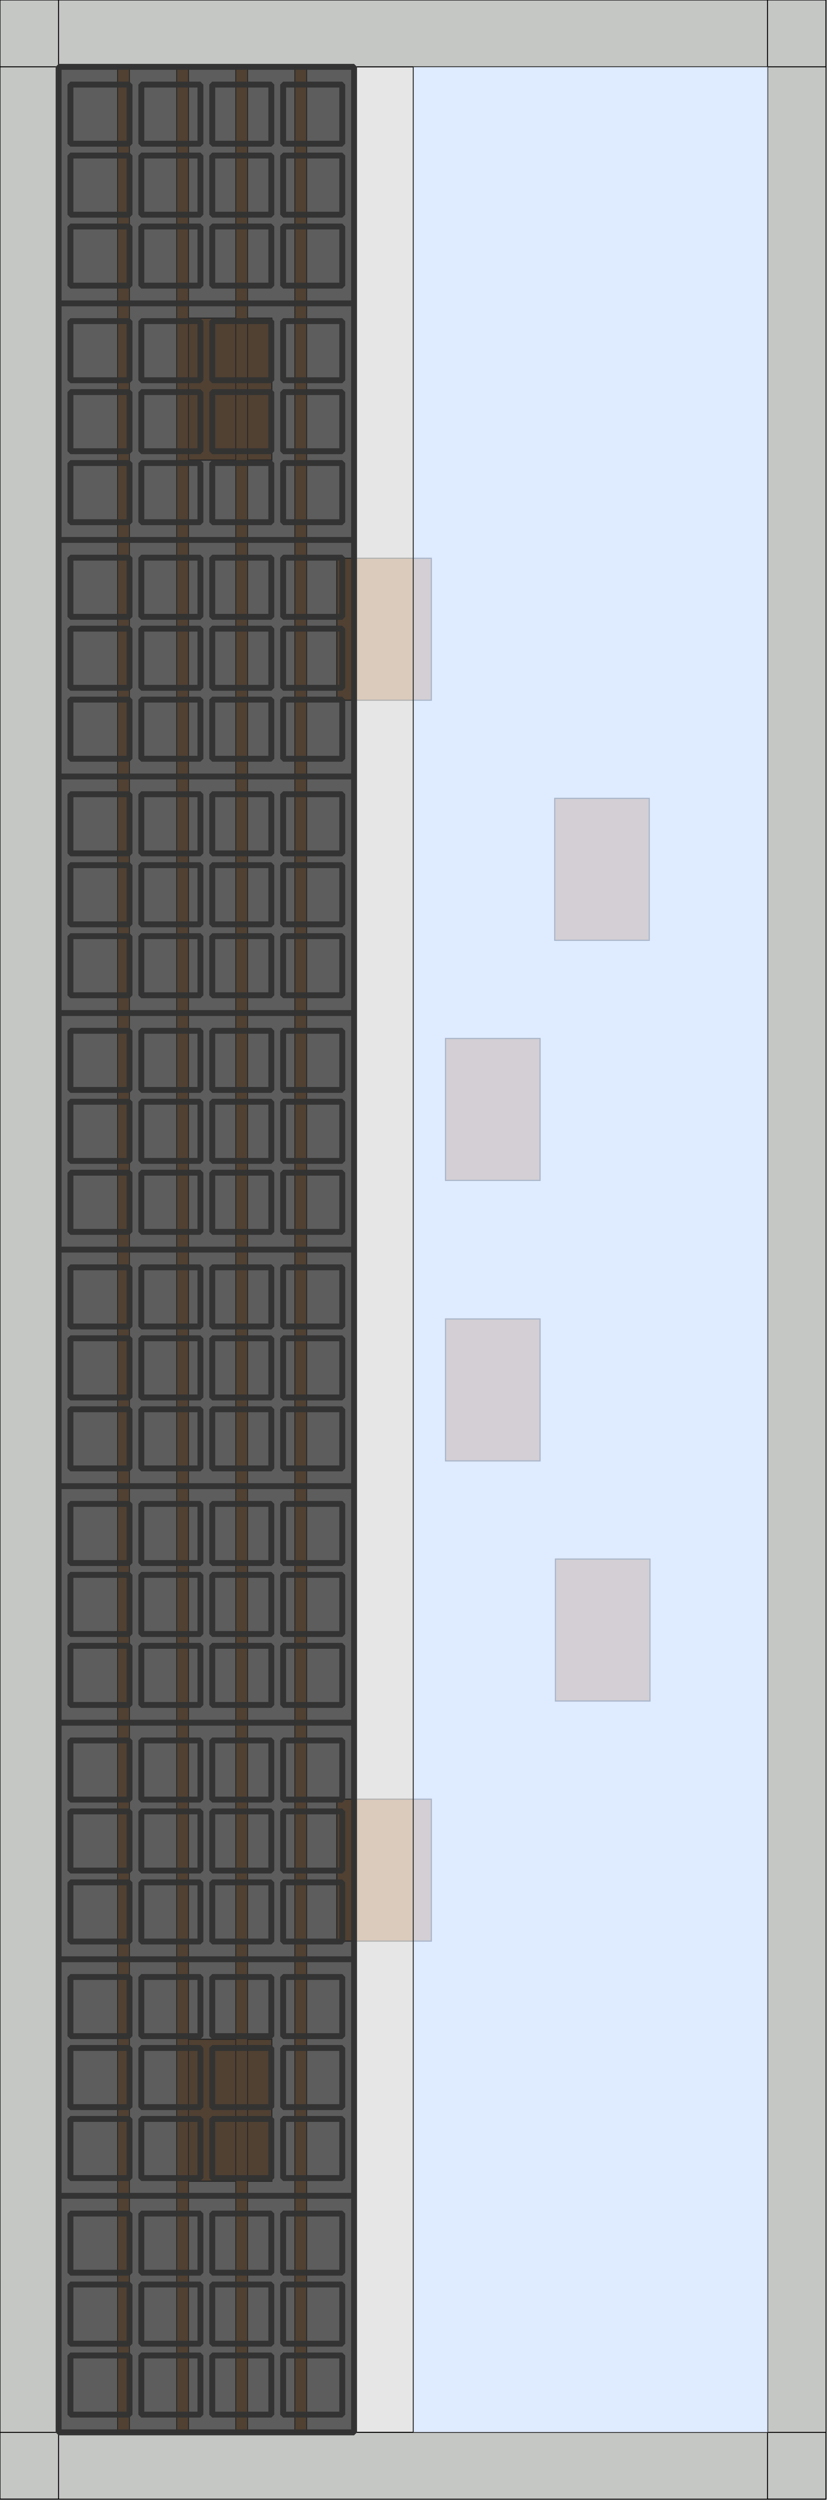 <?xml version="1.0" encoding="UTF-8" standalone="no"?>
<svg
   xmlns:dc="http://purl.org/dc/elements/1.1/"
   xmlns:cc="http://creativecommons.org/ns#"
   xmlns:rdf="http://www.w3.org/1999/02/22-rdf-syntax-ns#"
   xmlns:svg="http://www.w3.org/2000/svg"
   xmlns="http://www.w3.org/2000/svg"
   xmlns:sodipodi="http://sodipodi.sourceforge.net/DTD/sodipodi-0.dtd"
   xmlns:inkscape="http://www.inkscape.org/namespaces/inkscape"
   id="svg2"
   height="2113.8"
   overflow="visible"
   viewBox="0 0 699.8 2113.8"
   width="699.8"
   version="1.1"
   inkscape:version="0.91 r13725"
   sodipodi:docname="RBBS_CH_xLineHorizontal.svg">
  <defs
     id="defs26" />
  <sodipodi:namedview
     pagecolor="#ffffff"
     bordercolor="#666666"
     borderopacity="1"
     objecttolerance="10"
     gridtolerance="10"
     guidetolerance="10"
     inkscape:pageopacity="0"
     inkscape:pageshadow="2"
     inkscape:window-width="1920"
     inkscape:window-height="1017"
     id="namedview24"
     showgrid="false"
     inkscape:zoom="0.11164727"
     inkscape:cx="349.89999"
     inkscape:cy="1056.9"
     inkscape:window-x="-8"
     inkscape:window-y="-8"
     inkscape:window-maximized="1"
     inkscape:current-layer="svg2" />
  <g
     id="layer1"
     stroke="#000"
     stroke-linecap="round"
     stroke-width=".8">
    <g
       id="CBBS_top"
       fill="#c6782e"
       stroke="#000"
       stroke-linecap="round"
       stroke-width="1">
      <rect
         id="C3t"
         height="120"
         width="80"
         x="150"
         y="269" />
      <rect
         id="C2t"
         height="120"
         width="80"
         x="285"
         y="472" />
      <rect
         id="C1t"
         height="120"
         width="80"
         x="469.4"
         y="675" />
      <rect
         id="C4t"
         height="120"
         width="80"
         x="377"
         y="878" />
    </g>
    <g
       id="CBBS_bottom"
       fill="#c6782e"
       stroke="#000"
       stroke-linecap="round"
       stroke-width="1">
      <rect
         id="C4b"
         height="120"
         width="80"
         x="377"
         y="1115.15" />
      <rect
         id="C1b"
         height="120"
         width="80"
         x="470"
         y="1318.15" />
      <rect
         id="C2b"
         height="120"
         width="80"
         x="285"
         y="1521.15" />
      <rect
         id="C3b"
         height="120"
         width="80"
         x="150"
         y="1724.15" />
    </g>
    <g
       id="DBBS"
       fill="#c6782e"
       stroke="#000"
       stroke-linecap="round"
       stroke-width=".8"
       transform="translate(-280)">
      <rect
         id="D1"
         height="2000"
         width="10"
         x="529.5"
         y="56.5" />
      <rect
         id="D2"
         height="2000"
         width="10"
         x="479.5"
         y="56.5" />
      <rect
         id="D3"
         height="2000"
         width="10"
         x="429.5"
         y="56.5" />
      <rect
         id="D4"
         height="2000"
         width="10"
         x="379.5"
         y="56.5" />
    </g>
    <path
       id="sideBar"
       d="m299.7 56.5v2000h50v-2000z"
       fill="#e0e0e0"
       fill-opacity=".8" />
    <path
       id="frame"
       d="m649.457 0h49.543v2112.9h-49.543zm-649.457 0h49.543v2112.9h-49.543zm0 2056.503h698.9v56.497h-698.9zm0-2056.503h698.9v56.497h-698.9z"
       fill="#c5c7c4" />
    <path
       id="segregation"
       d="m59.6 1871.5h50v50h-50zm120 0h50v50h-50zm-60 60h50v50h-50zm60 0h50v50h-50zm-60-60h50v50h-50zm-60 60h50v50h-50zm0 60h50v50h-50zm120 0h50v50h-50zm60-120h50v50h-50zm0 60h50v50h-50zm-120 60h50v50h-50zm120 0h50v50h-50zm-190-135h250v200h-250zm10-185h50v50h-50zm120 0h50v50h-50zm-60 60h50v50h-50zm60 0h50v50h-50zm-60-60h50v50h-50zm-60 60h50v50h-50zm0 60h50v50h-50zm120 0h50v50h-50zm60-120h50v50h-50zm0 60h50v50h-50zm-120 60h50v50h-50zm120 0h50v50h-50zm-190-135h250v200h-250zm10-185h50v50h-50zm120 0h50v50h-50zm-60 60h50v50h-50zm60 0h50v50h-50zm-60-60h50v50h-50zm-60 60h50v50h-50zm0 60h50v50h-50zm120 0h50v50h-50zm60-120h50v50h-50zm0 60h50v50h-50zm-120 60h50v50h-50zm120 0h50v50h-50zm-190-135h250v200h-250zm10-185h50v50h-50zm120 0h50v50h-50zm-60 60h50v50h-50zm60 0h50v50h-50zm-60-60h50v50h-50zm-60 60h50v50h-50zm0 60h50v50h-50zm120 0h50v50h-50zm60-120h50v50h-50zm0 60h50v50h-50zm-120 60h50v50h-50zm120 0h50v50h-50zm-190-135h250v200h-250zm10-185h50v50h-50zm120 0h50v50h-50zm-60 60h50v50h-50zm60 0h50v50h-50zm-60-60h50v50h-50zm-60 60h50v50h-50zm0 60h50v50h-50zm120 0h50v50h-50zm60-120h50v50h-50zm0 60h50v50h-50zm-120 60h50v50h-50zm120 0h50v50h-50zm-190-135h250v200h-250zm10-185h50v50h-50zm120 0h50v50h-50zm-60 60h50v50h-50zm60 0h50v50h-50zm-60-60h50v50h-50zm-60 60h50v50h-50zm0 60h50v50h-50zm120 0h50v50h-50zm60-120h50v50h-50zm0 60h50v50h-50zm-120 60h50v50h-50zm120 0h50v50h-50zm-190-135h250v200h-250zm10-185h50v50h-50zm120 0h50v50h-50zm-60 60h50v50h-50zm60 0h50v50h-50zm-60-60h50v50h-50zm-60 60h50v50h-50zm0 60h50v50h-50zm120 0h50v50h-50zm60-120h50v50h-50zm0 60h50v50h-50zm-120 60h50v50h-50zm120 0h50v50h-50zm-190-135h250v200h-250zm10-185h50v50h-50zm120 0h50v50h-50zm-60 60h50v50h-50zm60 0h50v50h-50zm-60-60h50v50h-50zm-60 60h50v50h-50zm0 60h50v50h-50zm120 0h50v50h-50zm60-120h50v50h-50zm0 60h50v50h-50zm-120 60h50v50h-50zm120 0h50v50h-50zm-190-135h250v200h-250zm10-185h50v50h-50zm120 0h50v50h-50zm-60 60h50v50h-50zm60 0h50v50h-50zm-60-60h50v50h-50zm-60 60h50v50h-50zm0 60h50v50h-50zm120 0h50v50h-50zm60-120h50v50h-50zm0 60h50v50h-50zm-120 60h50v50h-50zm120 0h50v50h-50zm-190-135h250v200h-250zm10-185h50v50h-50zm120 0h50v50h-50zm-60 60h50v50h-50zm60 0h50v50h-50zm-60-60h50v50h-50zm-60 60h50v50h-50zm0 60h50v50h-50zm120 0h50v50h-50zm60-120h50v50h-50zm0 60h50v50h-50zm-120 60h50v50h-50zm120 0h50v50h-50zm-190-135h250v200h-250z"
       style="opacity:.99;fill:#333;fill-opacity:.8;stroke:#333;stroke-width:5;stroke-linecap:round;stroke-linejoin:bevel" />
    <rect
       id="segregation2"
       height="2000"
       style="opacity:.99;fill:#d6e5ff;fill-opacity:.8;stroke:#333;stroke-width:.5;stroke-linecap:round;stroke-linejoin:bevel"
       width="300"
       x="349.8"
       y="56.5" />
  </g>
</svg>
